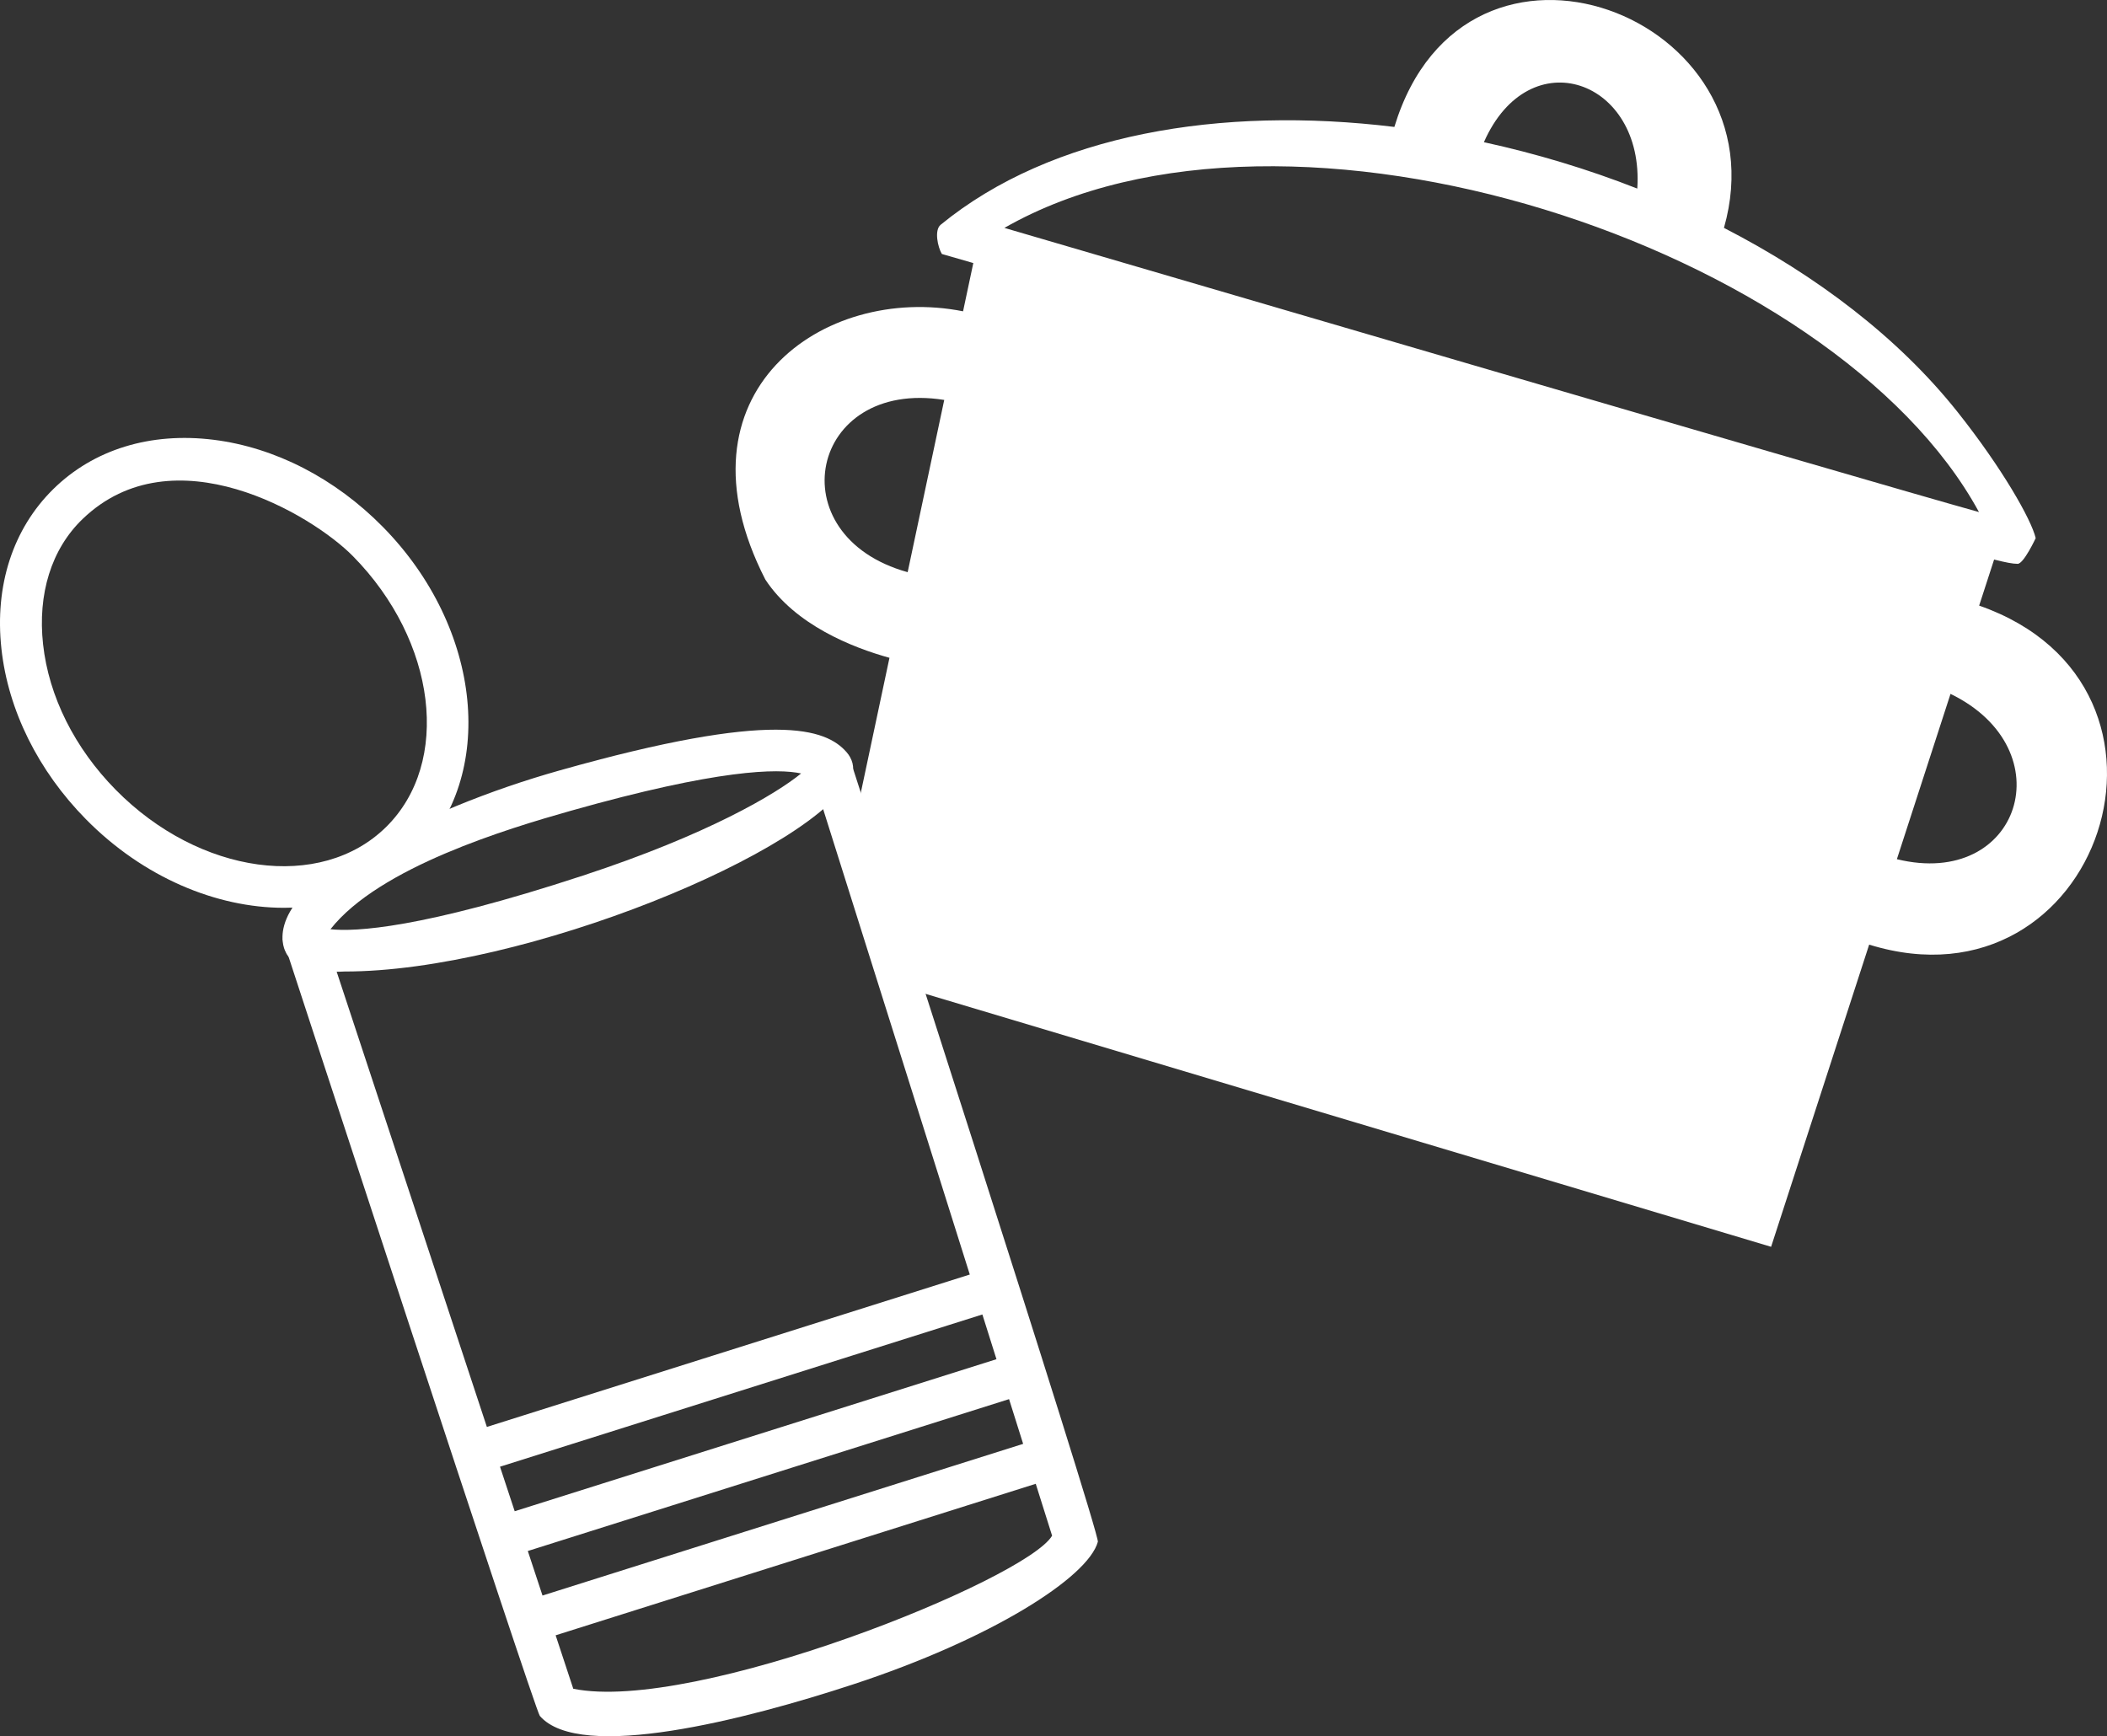 <?xml version="1.0" encoding="utf-8"?>
<!-- Generator: Adobe Illustrator 25.0.0, SVG Export Plug-In . SVG Version: 6.00 Build 0)  -->
<svg version="1.1" xmlns="http://www.w3.org/2000/svg" xmlns:xlink="http://www.w3.org/1999/xlink" x="0px" y="0px"
	 viewBox="0 0 251.556 207.309" enable-background="new 0 0 251.556 207.309" xml:space="preserve">
<rect x="0" y="0" width="251.556" height="207.309" fill="#333333" stroke="none"/>
<g id="recycle_x5F_metal_x5F_icon">
	<g>
		<path fill="#FFFFFF" d="M236.293,72.311l1.785-5.501c1.405,0.355,2.247,0.512,2.81,0.512c0.726,0,2.156-3.069,2.156-3.069
			c-0.523-2.228-4.024-8.386-9.334-15.068c-7.028-8.843-16.793-16.269-27.885-21.976c7.208-25.345-30.867-40-39.35-12.053
			c-20.701-2.525-40.922,0.832-54.173,11.684c-0.776,0.636-0.347,2.663,0.148,3.486c0,0,1.383,0.398,3.754,1.083l-1.223,5.761
			c-16.709-3.314-35.019,9.727-23.609,32.025c3.571,5.434,10.405,8.124,14.823,9.349l-4.456,20.981l5.766,18.247l103.949,31.099
			l11.707-36.081C250.698,121.319,263.93,81.961,236.293,72.311z M108.366,68.32c-15.632-4.341-11.732-23.136,4.367-20.567
			L108.366,68.32z M195.477,22.516c-5.929-2.331-12.091-4.182-18.312-5.538C182.596,4.637,196.338,9.534,195.477,22.516z
			 M236.272,61.144c-13.614-3.787-109.45-31.931-116.355-33.933C153.845,7.815,219,29.396,236.272,61.144z M226.47,102.589
			l6.404-19.739C246.55,89.502,241.181,106.183,226.47,102.589z"/>
		<path fill="#FFFFFF" d="M33.897,108.393c-8.05,0-16.788-3.623-23.639-10.575C4.557,92.032,0.974,84.807,0.171,77.475
			c-0.828-7.552,1.367-14.323,6.181-19.066c4.813-4.743,11.614-6.838,19.155-5.898c7.32,0.913,14.491,4.601,20.191,10.388
			c11.925,12.103,13.678,29.781,3.907,39.409C45.448,106.404,39.861,108.393,33.897,108.393z M9.862,61.971
			c-3.744,3.603-5.378,8.96-4.72,14.959c0.682,6.219,3.764,12.391,8.679,17.378l0,0c9.991,10.14,24.47,12.129,32.276,4.437
			c7.807-7.692,6.03-22.199-3.959-32.338C37.223,61.419,20.682,51.559,9.862,61.971z"/>
		<path fill="#FFFFFF" d="M101.356,90.251l-3.093,6.323l17.521,55.608l-57.656,18.197L40.197,116.03l-6.453-3.959
			c0,0,30.111,92.124,30.707,92.813c4.79,5.536,24.617,0.433,37.404-3.766c16.522-5.425,28.057-12.771,29.218-17.027
			C131.351,183.068,101.356,90.251,101.356,90.251z M59.696,175.128l57.591-18.177l1.682,5.34L61.45,180.445L59.696,175.128z
			 M63.016,185.194l57.456-18.134l1.682,5.34L64.77,190.511L63.016,185.194z M68.443,201.64l-2.105-6.38l57.32-18.091l1.953,6.198
			C122.503,188.609,82.904,204.583,68.443,201.64z"/>
		<path fill="#FFFFFF" d="M41.123,116c-6.142,0.335-7.008-2.317-7.008-2.317s-2.967-4.891,7.475-11.058
			c8.537-5.042,17.362-8.409,25.134-10.608l0,0c25.76-7.29,31.883-5.013,34.341-2.217c0.662,0.754,1.037,1.827,0.604,2.792
			C97.636,101.577,62.403,116.029,41.123,116z M39.454,110.952c2.901,0.316,10.759-0.04,30.137-6.403
			c14.929-4.902,23.059-9.747,26.055-12.196c-2.762-0.6-9.801-0.552-27.561,4.474l0,0C60.677,98.924,45.287,103.536,39.454,110.952z
			"/>
	</g>
</g>
<g id="Layer_1">
</g>
</svg>
